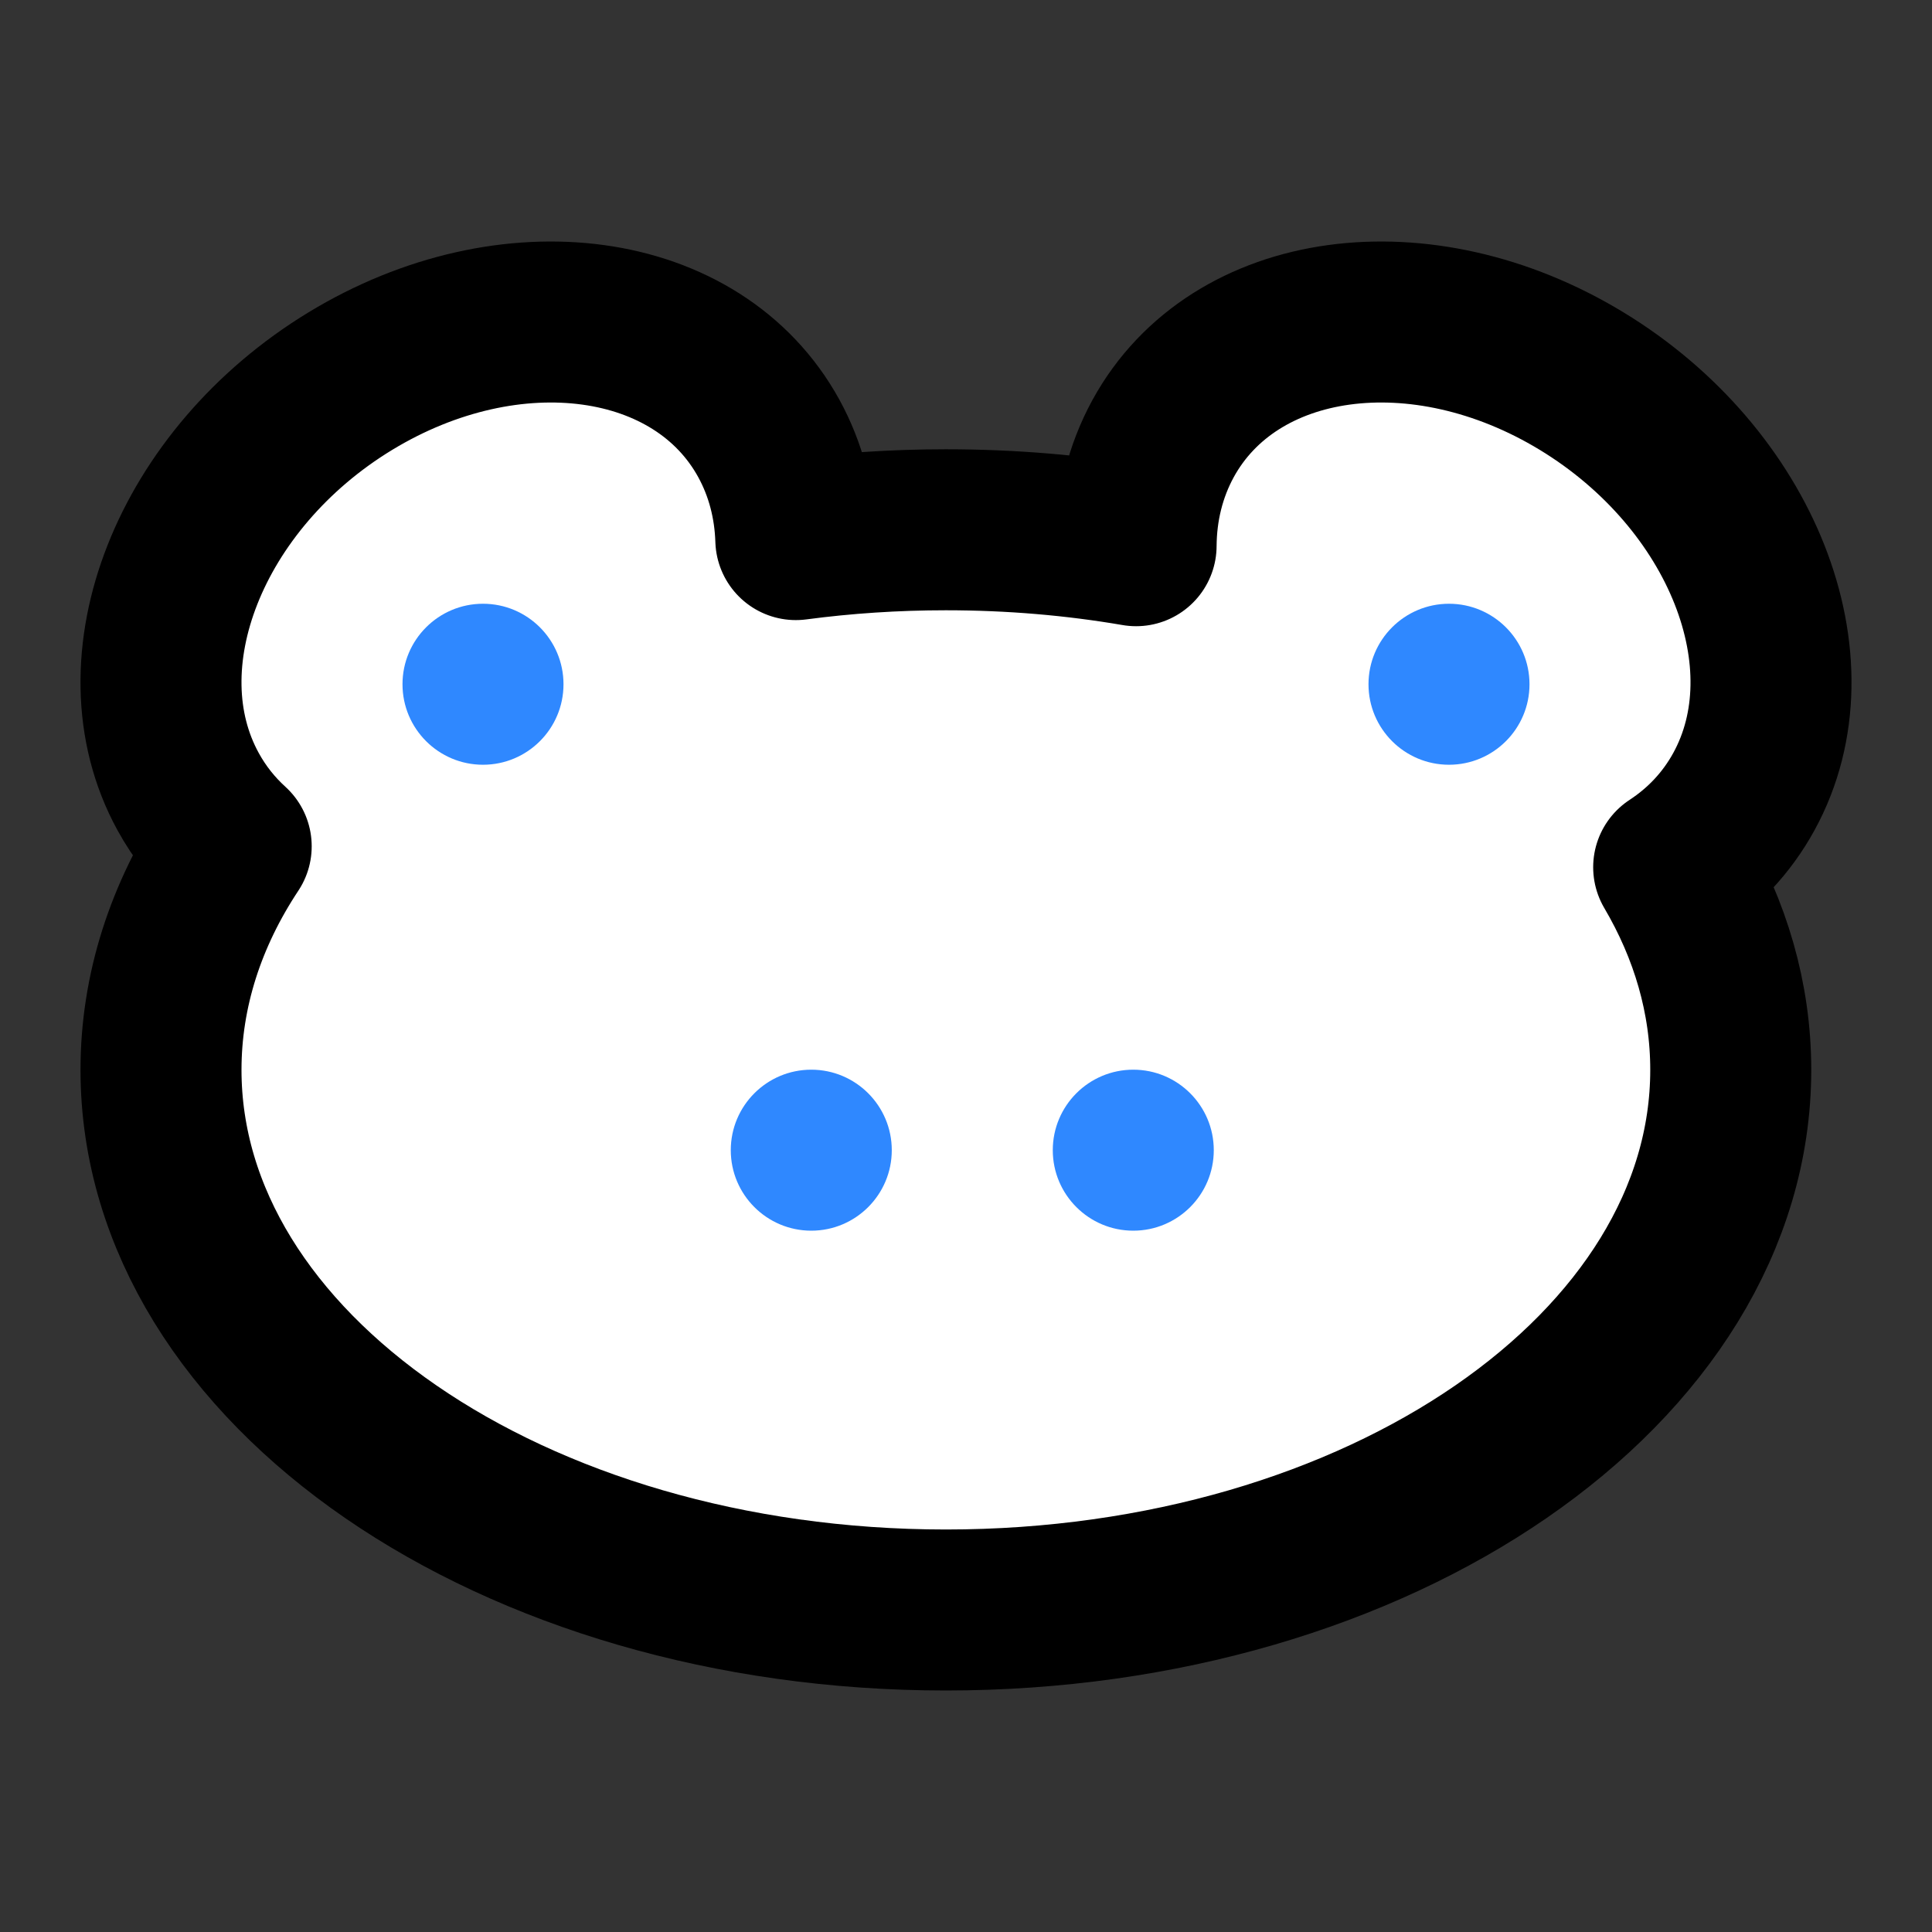 <svg width="24" height="24" viewBox="0 0 24 24" fill="none" xmlns="http://www.w3.org/2000/svg">
<rect x="0" y="0" width="24" height="24" fill="#333333" stroke="none"/>
<path d="M9.551 5.447C9.763 5.834 9.872 6.261 9.886 6.703C10.489 6.623 11.113 6.581 11.75 6.581C12.565 6.581 13.356 6.649 14.113 6.779C14.116 6.31 14.225 5.857 14.449 5.447C15.329 3.843 17.657 3.524 19.649 4.735C21.641 5.947 22.543 8.23 21.663 9.834C21.449 10.224 21.15 10.538 20.791 10.773C21.248 11.55 21.5 12.4 21.5 13.29C21.5 16.996 17.135 20 11.75 20C6.365 20 2 16.996 2 13.29C2 12.3 2.312 11.359 2.872 10.513C2.661 10.321 2.48 10.095 2.337 9.834C1.457 8.23 2.359 5.947 4.351 4.735C6.343 3.524 8.671 3.843 9.551 5.447Z" fill="white" stroke="black" stroke-width="2" stroke-linejoin="round"/>
<path d="M6 9.5C6.552 9.5 7 9.052 7 8.5C7 7.948 6.552 7.5 6 7.5C5.448 7.5 5 7.948 5 8.5C5 9.052 5.448 9.5 6 9.5Z" fill="#2F88FF"/>
<path d="M10.078 15.288C10.63 15.288 11.078 14.84 11.078 14.288C11.078 13.736 10.63 13.288 10.078 13.288C9.526 13.288 9.078 13.736 9.078 14.288C9.078 14.84 9.526 15.288 10.078 15.288Z" fill="#2F88FF"/>
<path d="M14.078 15.288C14.63 15.288 15.078 14.84 15.078 14.288C15.078 13.736 14.63 13.288 14.078 13.288C13.526 13.288 13.078 13.736 13.078 14.288C13.078 14.84 13.526 15.288 14.078 15.288Z" fill="#2F88FF"/>
<path d="M18 9.5C18.552 9.5 19 9.052 19 8.5C19 7.948 18.552 7.5 18 7.5C17.448 7.5 17 7.948 17 8.5C17 9.052 17.448 9.5 18 9.5Z" fill="#2F88FF"/>
</svg>
